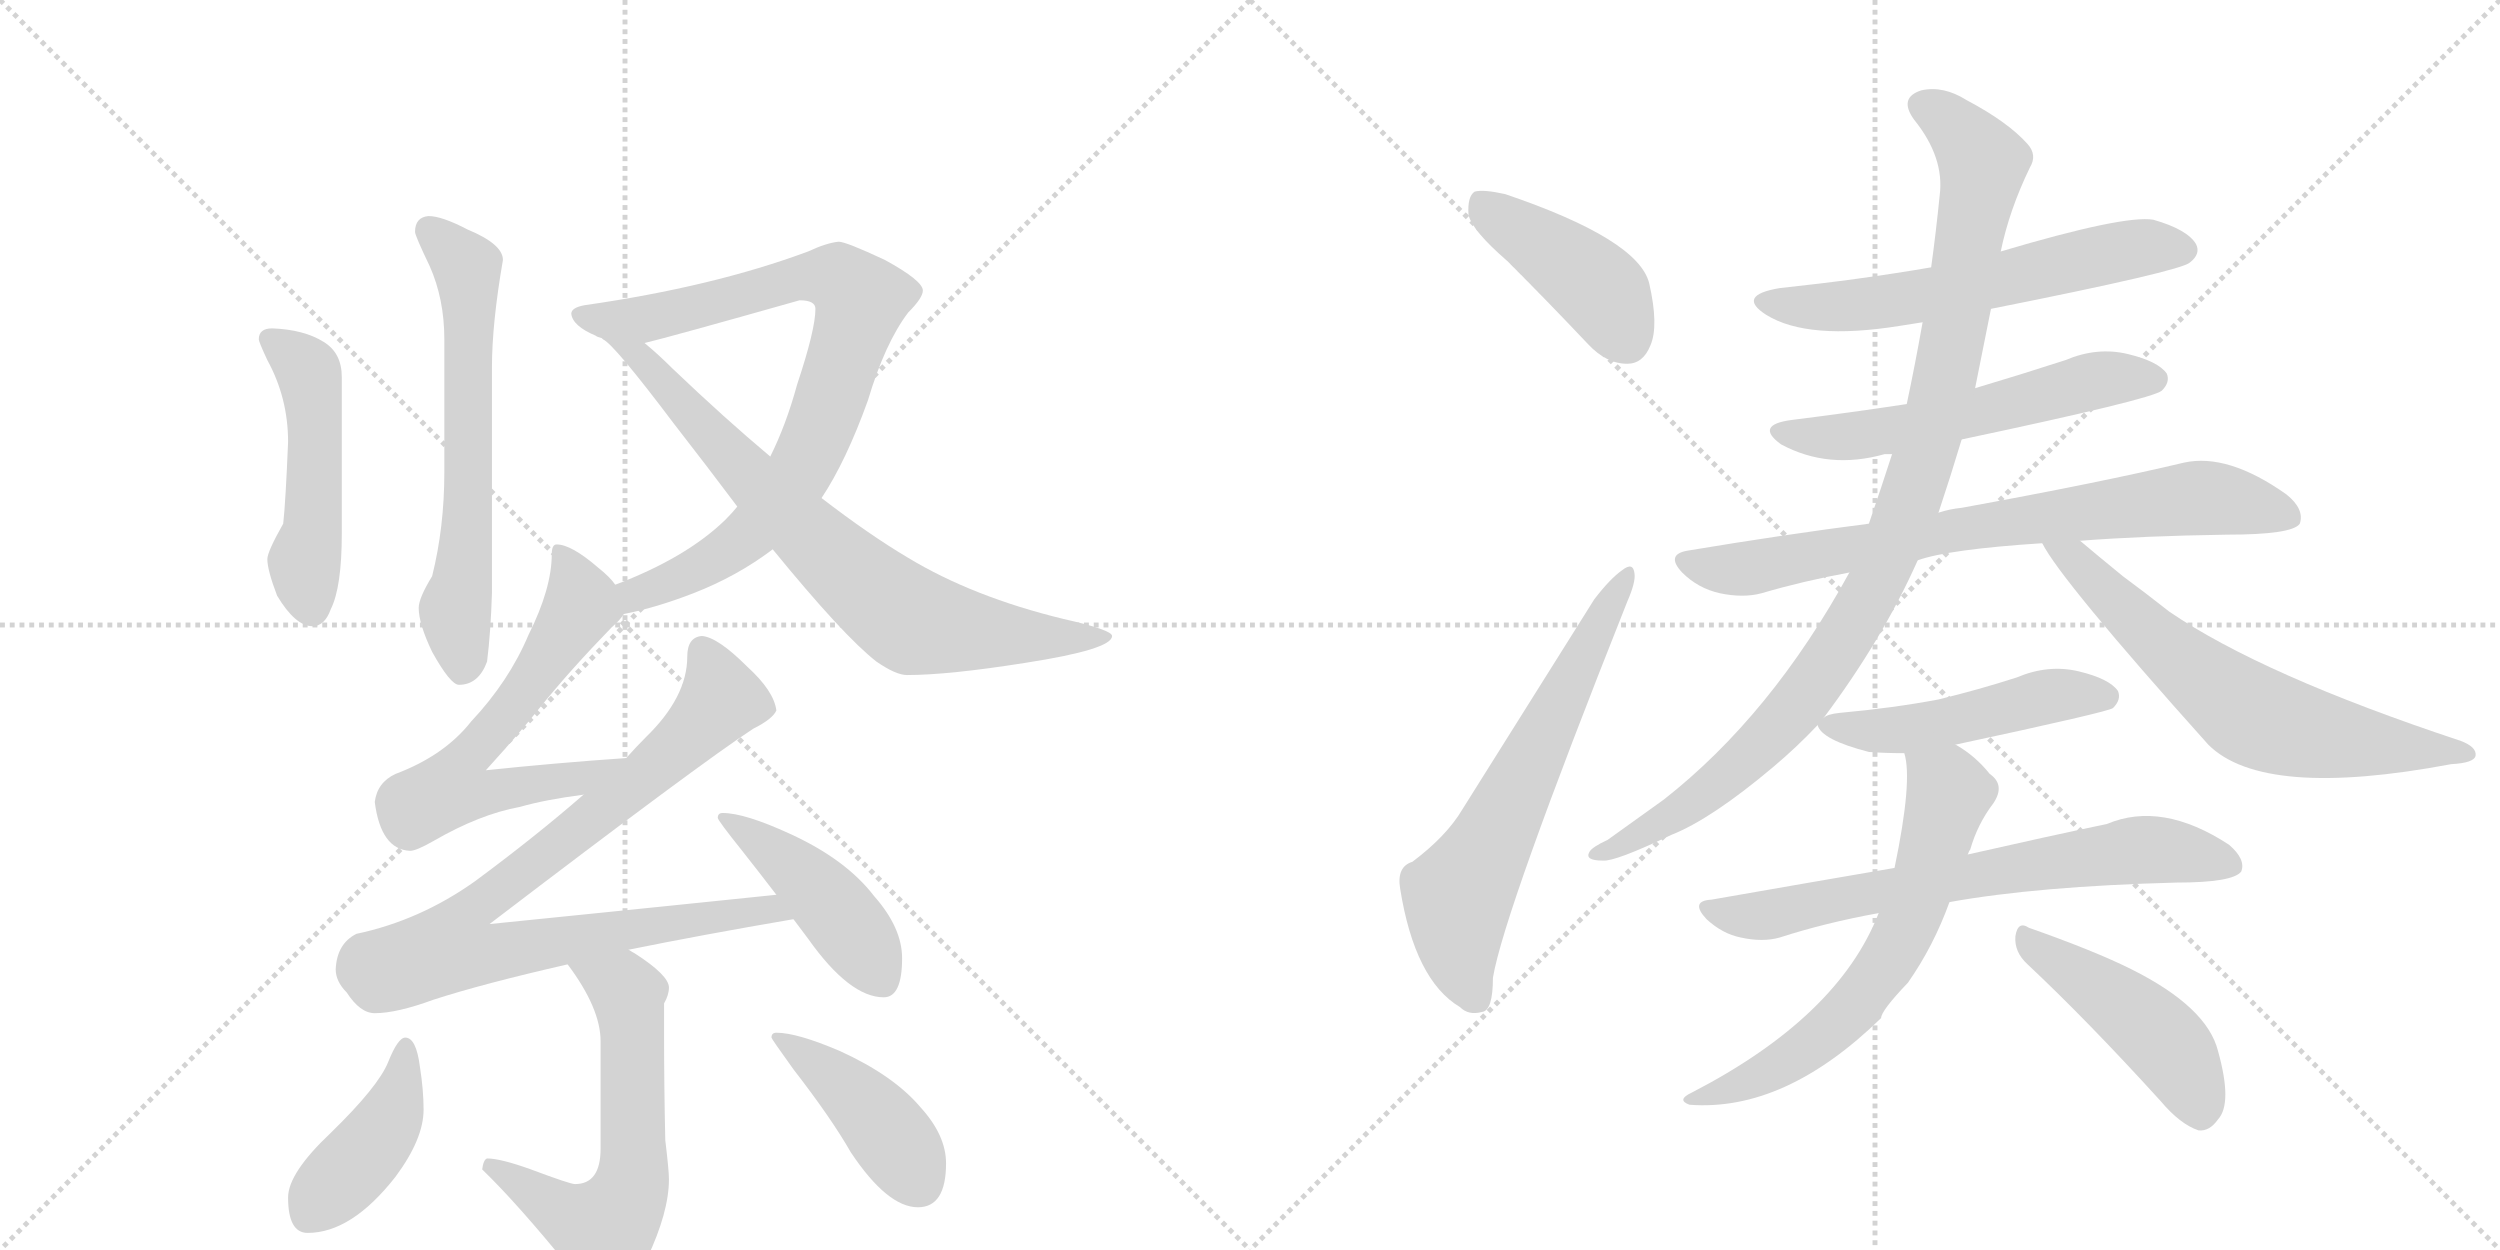 <svg version="1.1" viewBox="0 0 2048 1024" xmlns="http://www.w3.org/2000/svg">
  <g stroke="lightgray" stroke-dasharray="1,1" stroke-width="1" transform="scale(4, 4)">
    <line x1="0" y1="0" x2="256" y2="256"></line>
    <line x1="256" y1="0" x2="0" y2="256"></line>
    <line x1="128" y1="0" x2="128" y2="256"></line>
    <line x1="0" y1="128" x2="256" y2="128"></line>
    <line x1="256" y1="0" x2="512" y2="256"></line>
    <line x1="512" y1="0" x2="256" y2="256"></line>
    <line x1="384" y1="0" x2="384" y2="256"></line>
    <line x1="256" y1="128" x2="512" y2="128"></line>
  </g>
<g transform="scale(1, -1) translate(0, -850)">
   <style type="text/css">
    @keyframes keyframes0 {
      from {
       stroke: black;
       stroke-dashoffset: 631;
       stroke-width: 128;
       }
       67% {
       animation-timing-function: step-end;
       stroke: black;
       stroke-dashoffset: 0;
       stroke-width: 128;
       }
       to {
       stroke: black;
       stroke-width: 1024;
       }
       }
       #make-me-a-hanzi-animation-0 {
         animation: keyframes0 0.764s both;
         animation-delay: 0s;
         animation-timing-function: linear;
       }
    @keyframes keyframes1 {
      from {
       stroke: black;
       stroke-dashoffset: 492;
       stroke-width: 128;
       }
       62% {
       animation-timing-function: step-end;
       stroke: black;
       stroke-dashoffset: 0;
       stroke-width: 128;
       }
       to {
       stroke: black;
       stroke-width: 1024;
       }
       }
       #make-me-a-hanzi-animation-1 {
         animation: keyframes1 0.65s both;
         animation-delay: 0.764s;
         animation-timing-function: linear;
       }
    @keyframes keyframes2 {
      from {
       stroke: black;
       stroke-dashoffset: 826;
       stroke-width: 128;
       }
       73% {
       animation-timing-function: step-end;
       stroke: black;
       stroke-dashoffset: 0;
       stroke-width: 128;
       }
       to {
       stroke: black;
       stroke-width: 1024;
       }
       }
       #make-me-a-hanzi-animation-2 {
         animation: keyframes2 0.922s both;
         animation-delay: 1.414s;
         animation-timing-function: linear;
       }
    @keyframes keyframes3 {
      from {
       stroke: black;
       stroke-dashoffset: 751;
       stroke-width: 128;
       }
       71% {
       animation-timing-function: step-end;
       stroke: black;
       stroke-dashoffset: 0;
       stroke-width: 128;
       }
       to {
       stroke: black;
       stroke-width: 1024;
       }
       }
       #make-me-a-hanzi-animation-3 {
         animation: keyframes3 0.861s both;
         animation-delay: 2.336s;
         animation-timing-function: linear;
       }
    @keyframes keyframes4 {
      from {
       stroke: black;
       stroke-dashoffset: 626;
       stroke-width: 128;
       }
       67% {
       animation-timing-function: step-end;
       stroke: black;
       stroke-dashoffset: 0;
       stroke-width: 128;
       }
       to {
       stroke: black;
       stroke-width: 1024;
       }
       }
       #make-me-a-hanzi-animation-4 {
         animation: keyframes4 0.759s both;
         animation-delay: 3.197s;
         animation-timing-function: linear;
       }
    @keyframes keyframes5 {
      from {
       stroke: black;
       stroke-dashoffset: 876;
       stroke-width: 128;
       }
       74% {
       animation-timing-function: step-end;
       stroke: black;
       stroke-dashoffset: 0;
       stroke-width: 128;
       }
       to {
       stroke: black;
       stroke-width: 1024;
       }
       }
       #make-me-a-hanzi-animation-5 {
         animation: keyframes5 0.963s both;
         animation-delay: 3.957s;
         animation-timing-function: linear;
       }
    @keyframes keyframes6 {
      from {
       stroke: black;
       stroke-dashoffset: 444;
       stroke-width: 128;
       }
       59% {
       animation-timing-function: step-end;
       stroke: black;
       stroke-dashoffset: 0;
       stroke-width: 128;
       }
       to {
       stroke: black;
       stroke-width: 1024;
       }
       }
       #make-me-a-hanzi-animation-6 {
         animation: keyframes6 0.611s both;
         animation-delay: 4.92s;
         animation-timing-function: linear;
       }
    @keyframes keyframes7 {
      from {
       stroke: black;
       stroke-dashoffset: 606;
       stroke-width: 128;
       }
       66% {
       animation-timing-function: step-end;
       stroke: black;
       stroke-dashoffset: 0;
       stroke-width: 128;
       }
       to {
       stroke: black;
       stroke-width: 1024;
       }
       }
       #make-me-a-hanzi-animation-7 {
         animation: keyframes7 0.743s both;
         animation-delay: 5.531s;
         animation-timing-function: linear;
       }
    @keyframes keyframes8 {
      from {
       stroke: black;
       stroke-dashoffset: 420;
       stroke-width: 128;
       }
       58% {
       animation-timing-function: step-end;
       stroke: black;
       stroke-dashoffset: 0;
       stroke-width: 128;
       }
       to {
       stroke: black;
       stroke-width: 1024;
       }
       }
       #make-me-a-hanzi-animation-8 {
         animation: keyframes8 0.592s both;
         animation-delay: 6.274s;
         animation-timing-function: linear;
       }
    @keyframes keyframes9 {
      from {
       stroke: black;
       stroke-dashoffset: 424;
       stroke-width: 128;
       }
       58% {
       animation-timing-function: step-end;
       stroke: black;
       stroke-dashoffset: 0;
       stroke-width: 128;
       }
       to {
       stroke: black;
       stroke-width: 1024;
       }
       }
       #make-me-a-hanzi-animation-9 {
         animation: keyframes9 0.595s both;
         animation-delay: 6.866s;
         animation-timing-function: linear;
       }
    @keyframes keyframes10 {
      from {
       stroke: black;
       stroke-dashoffset: 424;
       stroke-width: 128;
       }
       58% {
       animation-timing-function: step-end;
       stroke: black;
       stroke-dashoffset: 0;
       stroke-width: 128;
       }
       to {
       stroke: black;
       stroke-width: 1024;
       }
       }
       #make-me-a-hanzi-animation-10 {
         animation: keyframes10 0.595s both;
         animation-delay: 7.461s;
         animation-timing-function: linear;
       }
    @keyframes keyframes11 {
      from {
       stroke: black;
       stroke-dashoffset: 636;
       stroke-width: 128;
       }
       67% {
       animation-timing-function: step-end;
       stroke: black;
       stroke-dashoffset: 0;
       stroke-width: 128;
       }
       to {
       stroke: black;
       stroke-width: 1024;
       }
       }
       #make-me-a-hanzi-animation-11 {
         animation: keyframes11 0.768s both;
         animation-delay: 8.056s;
         animation-timing-function: linear;
       }
    @keyframes keyframes12 {
      from {
       stroke: black;
       stroke-dashoffset: 598;
       stroke-width: 128;
       }
       66% {
       animation-timing-function: step-end;
       stroke: black;
       stroke-dashoffset: 0;
       stroke-width: 128;
       }
       to {
       stroke: black;
       stroke-width: 1024;
       }
       }
       #make-me-a-hanzi-animation-12 {
         animation: keyframes12 0.737s both;
         animation-delay: 8.824s;
         animation-timing-function: linear;
       }
    @keyframes keyframes13 {
      from {
       stroke: black;
       stroke-dashoffset: 565;
       stroke-width: 128;
       }
       65% {
       animation-timing-function: step-end;
       stroke: black;
       stroke-dashoffset: 0;
       stroke-width: 128;
       }
       to {
       stroke: black;
       stroke-width: 1024;
       }
       }
       #make-me-a-hanzi-animation-13 {
         animation: keyframes13 0.71s both;
         animation-delay: 9.56s;
         animation-timing-function: linear;
       }
    @keyframes keyframes14 {
      from {
       stroke: black;
       stroke-dashoffset: 758;
       stroke-width: 128;
       }
       71% {
       animation-timing-function: step-end;
       stroke: black;
       stroke-dashoffset: 0;
       stroke-width: 128;
       }
       to {
       stroke: black;
       stroke-width: 1024;
       }
       }
       #make-me-a-hanzi-animation-14 {
         animation: keyframes14 0.867s both;
         animation-delay: 10.27s;
         animation-timing-function: linear;
       }
    @keyframes keyframes15 {
      from {
       stroke: black;
       stroke-dashoffset: 1005;
       stroke-width: 128;
       }
       77% {
       animation-timing-function: step-end;
       stroke: black;
       stroke-dashoffset: 0;
       stroke-width: 128;
       }
       to {
       stroke: black;
       stroke-width: 1024;
       }
       }
       #make-me-a-hanzi-animation-15 {
         animation: keyframes15 1.068s both;
         animation-delay: 11.137s;
         animation-timing-function: linear;
       }
    @keyframes keyframes16 {
      from {
       stroke: black;
       stroke-dashoffset: 649;
       stroke-width: 128;
       }
       68% {
       animation-timing-function: step-end;
       stroke: black;
       stroke-dashoffset: 0;
       stroke-width: 128;
       }
       to {
       stroke: black;
       stroke-width: 1024;
       }
       }
       #make-me-a-hanzi-animation-16 {
         animation: keyframes16 0.778s both;
         animation-delay: 12.205s;
         animation-timing-function: linear;
       }
    @keyframes keyframes17 {
      from {
       stroke: black;
       stroke-dashoffset: 490;
       stroke-width: 128;
       }
       61% {
       animation-timing-function: step-end;
       stroke: black;
       stroke-dashoffset: 0;
       stroke-width: 128;
       }
       to {
       stroke: black;
       stroke-width: 1024;
       }
       }
       #make-me-a-hanzi-animation-17 {
         animation: keyframes17 0.649s both;
         animation-delay: 12.983s;
         animation-timing-function: linear;
       }
    @keyframes keyframes18 {
      from {
       stroke: black;
       stroke-dashoffset: 690;
       stroke-width: 128;
       }
       69% {
       animation-timing-function: step-end;
       stroke: black;
       stroke-dashoffset: 0;
       stroke-width: 128;
       }
       to {
       stroke: black;
       stroke-width: 1024;
       }
       }
       #make-me-a-hanzi-animation-18 {
         animation: keyframes18 0.812s both;
         animation-delay: 13.632s;
         animation-timing-function: linear;
       }
    @keyframes keyframes19 {
      from {
       stroke: black;
       stroke-dashoffset: 642;
       stroke-width: 128;
       }
       68% {
       animation-timing-function: step-end;
       stroke: black;
       stroke-dashoffset: 0;
       stroke-width: 128;
       }
       to {
       stroke: black;
       stroke-width: 1024;
       }
       }
       #make-me-a-hanzi-animation-19 {
         animation: keyframes19 0.772s both;
         animation-delay: 14.443s;
         animation-timing-function: linear;
       }
    @keyframes keyframes20 {
      from {
       stroke: black;
       stroke-dashoffset: 459;
       stroke-width: 128;
       }
       60% {
       animation-timing-function: step-end;
       stroke: black;
       stroke-dashoffset: 0;
       stroke-width: 128;
       }
       to {
       stroke: black;
       stroke-width: 1024;
       }
       }
       #make-me-a-hanzi-animation-20 {
         animation: keyframes20 0.624s both;
         animation-delay: 15.216s;
         animation-timing-function: linear;
       }
</style>
<path d="M 351 673 Q 340 672 340 660 Q 340 657 352 632 Q 364 605 364 572 L 364 463 Q 364 418 354 378 Q 343 360 343 352 Q 343 339 354 316 Q 369 289 376 289 Q 392 289 399 308 Q 402 332 403 364 L 403 549 Q 403 585 412 637 Q 412 650 383 662 Q 362 673 351 673 Z" fill="lightgray"></path> 
<path d="M 223 581 Q 212 581 212 572 Q 212 570 219 555 Q 236 524 236 488 Q 234 439 232 421 Q 219 398 219 392 Q 219 383 227 362 Q 242 337 256 337 Q 266 337 271 351 Q 280 369 280 413 L 280 541 Q 280 561 265 570 Q 249 580 223 581 Z" fill="lightgray"></path> 
<path d="M 511 347 Q 537 352 568 364 Q 604 378 633 400 L 673 442 Q 693 472 711 522 Q 725 569 744 594 Q 756 606 756 612 Q 756 620 725 637 Q 693 652 687 652 Q 677 651 662 644 Q 584 615 479 600 Q 468 598 468 593 Q 469 583 488 575 Q 489 574 493 573 L 528 569 Q 549 574 655 604 Q 668 604 668 597 Q 668 580 653 535 Q 644 502 631 476 L 604 435 Q 600 430 594 424 Q 562 393 504 371 C 476 360 482 340 511 347 Z" fill="lightgray"></path> 
<path d="M 633 400 Q 691 329 718 308 Q 734 297 743 297 Q 777 297 840 307 Q 911 318 911 329 Q 911 334 871 343 Q 797 361 744 393 Q 712 412 673 442 L 631 476 Q 594 507 551 548 Q 539 560 528 569 C 505 589 471 593 493 573 L 494 572 Q 503 568 552 503 Q 580 467 604 435 L 633 400 Z" fill="lightgray"></path> 
<path d="M 456 404 Q 452 404 452 396 Q 452 368 433 330 Q 417 292 386 259 Q 364 231 324 216 Q 309 209 307 193 Q 312 154 336 153 Q 341 153 355 161 Q 393 183 426 189 Q 447 195 478 199 C 508 203 543 231 513 229 Q 455 225 398 219 Q 427 251 442 270 Q 467 301 501 336 Q 508 342 511 347 C 518 355 518 355 504 371 Q 500 377 490 385 Q 468 404 456 404 Z" fill="lightgray"></path> 
<path d="M 478 199 Q 439 165 389 128 Q 344 96 292 85 Q 276 77 275 56 Q 275 46 284 37 Q 295 20 307 20 Q 325 20 355 31 Q 395 44 465 60 L 515 72 Q 574 84 650 97 C 680 102 666 120 636 117 Q 569 110 401 93 Q 574 225 617 253 Q 633 261 636 268 Q 634 284 612 304 Q 588 328 575 329 Q 563 328 563 312 Q 563 279 529 246 Q 521 238 513 229 L 478 199 Z" fill="lightgray"></path> 
<path d="M 650 97 L 662 81 Q 696 33 724 33 Q 739 33 739 65 Q 739 90 716 116 Q 693 146 647 167 Q 610 184 592 184 Q 588 184 588 180 Q 588 178 608 153 Q 623 134 636 117 L 650 97 Z" fill="lightgray"></path> 
<path d="M 465 60 Q 492 24 492 -3 L 492 -91 Q 492 -120 471 -120 Q 467 -120 435 -108 Q 410 -99 399 -99 Q 396 -100 395 -108 Q 424 -136 467 -189 Q 487 -215 496 -215 Q 513 -215 530 -181 Q 548 -143 548 -116 Q 548 -109 545 -84 Q 544 -40 544 4 L 544 28 Q 548 35 548 41 Q 548 51 520 69 Q 518 70 515 72 C 490 88 448 84 465 60 Z" fill="lightgray"></path> 
<path d="M 332 0 Q 326 0 318 -20 Q 310 -40 271 -78 Q 236 -111 236 -131 Q 236 -160 252 -160 Q 288 -160 324 -114 Q 347 -83 347 -59 Q 347 -43 344 -24 Q 341 0 332 0 Z" fill="lightgray"></path> 
<path d="M 636 4 Q 632 4 632 0 Q 632 -1 650 -26 Q 681 -66 697 -94 Q 727 -139 752 -139 Q 775 -139 775 -103 Q 775 -80 754 -57 Q 732 -31 688 -11 Q 653 4 636 4 Z" fill="lightgray"></path> 
<path d="M 1235 636 Q 1266 605 1301 568 Q 1316 552 1333 552 Q 1346 552 1352 567 Q 1359 583 1351 618 Q 1342 654 1233 691 Q 1215 695 1208 693 Q 1202 689 1203 674 Q 1206 661 1235 636 Z" fill="lightgray"></path> 
<path d="M 1157 144 Q 1144 140 1147 122 Q 1159 47 1196 25 Q 1203 18 1214 21 Q 1223 22 1223 49 Q 1232 103 1333 357 Q 1340 373 1339 380 Q 1338 390 1329 383 Q 1319 376 1306 359 Q 1249 268 1198 187 Q 1185 165 1157 144 Z" fill="lightgray"></path> 
<path d="M 1631 597 Q 1787 628 1794 635 Q 1803 642 1799 650 Q 1792 662 1764 670 Q 1740 674 1639 644 L 1582 631 Q 1524 621 1458 614 Q 1422 608 1447 592 Q 1481 571 1556 583 Q 1563 584 1575 586 L 1631 597 Z" fill="lightgray"></path> 
<path d="M 1562 519 Q 1516 512 1468 506 Q 1437 502 1459 486 Q 1498 465 1544 478 Q 1545 478 1550 478 L 1607 490 Q 1763 523 1771 530 Q 1778 537 1775 544 Q 1768 554 1743 560 Q 1718 566 1692 555 Q 1655 543 1618 532 L 1562 519 Z" fill="lightgray"></path> 
<path d="M 1531 421 Q 1461 412 1383 399 Q 1364 396 1378 381 Q 1391 368 1409 364 Q 1428 360 1443 364 Q 1477 374 1515 381 L 1571 391 Q 1596 400 1673 405 L 1704 407 Q 1756 411 1824 412 Q 1878 412 1884 421 Q 1888 433 1873 445 Q 1825 479 1789 471 Q 1722 455 1607 434 Q 1597 433 1588 430 L 1531 421 Z" fill="lightgray"></path> 
<path d="M 1639 644 Q 1646 678 1663 713 Q 1669 723 1661 732 Q 1645 750 1611 768 Q 1592 780 1574 776 Q 1555 770 1568 752 Q 1593 721 1589 690 Q 1586 660 1582 631 L 1575 586 Q 1569 552 1562 519 L 1550 478 Q 1541 450 1531 421 L 1515 381 Q 1451 264 1363 195 Q 1342 180 1317 162 Q 1304 156 1302 152 Q 1298 145 1313 145 Q 1323 144 1369 166 Q 1402 179 1453 222 Q 1472 238 1489 256 L 1494 262 Q 1542 326 1571 391 L 1588 430 Q 1598 460 1607 490 L 1618 532 Q 1624 562 1631 597 L 1639 644 Z" fill="lightgray"></path> 
<path d="M 1673 405 Q 1688 375 1809 240 Q 1854 195 2008 224 Q 2027 225 2028 231 Q 2029 238 2016 243 Q 1853 297 1777 349 Q 1758 364 1739 378 Q 1717 396 1704 407 C 1681 426 1658 431 1673 405 Z" fill="lightgray"></path> 
<path d="M 1489 256 Q 1492 244 1531 234 Q 1544 233 1560 233 L 1602 240 Q 1728 267 1731 270 Q 1738 277 1735 284 Q 1728 294 1703 300 Q 1678 306 1652 295 Q 1621 285 1588 277 Q 1551 270 1507 266 Q 1497 265 1494 262 C 1487 259 1487 259 1489 256 Z" fill="lightgray"></path> 
<path d="M 1552 139 Q 1482 127 1402 113 Q 1384 112 1398 97 Q 1411 85 1426 82 Q 1444 78 1458 82 Q 1495 94 1539 102 L 1597 111 Q 1669 124 1783 127 Q 1829 127 1836 136 Q 1840 146 1826 158 Q 1771 194 1726 175 Q 1678 165 1612 150 L 1552 139 Z" fill="lightgray"></path> 
<path d="M 1560 233 Q 1567 211 1552 139 L 1539 102 Q 1506 17 1386 -45 Q 1373 -51 1384 -55 Q 1462 -61 1541 16 Q 1541 22 1563 45 Q 1584 75 1597 111 L 1612 150 Q 1613 153 1614 154 Q 1620 175 1633 192 Q 1643 207 1630 216 Q 1618 231 1602 240 C 1577 256 1555 263 1560 233 Z" fill="lightgray"></path> 
<path d="M 1661 60 Q 1710 14 1770 -52 Q 1786 -71 1801 -76 Q 1810 -77 1817 -67 Q 1829 -54 1817 -11 Q 1808 25 1746 56 Q 1716 71 1662 90 Q 1653 96 1651 83 Q 1650 70 1661 60 Z" fill="lightgray"></path> 
      <clipPath id="make-me-a-hanzi-clip-0">
      <path d="M 351 673 Q 340 672 340 660 Q 340 657 352 632 Q 364 605 364 572 L 364 463 Q 364 418 354 378 Q 343 360 343 352 Q 343 339 354 316 Q 369 289 376 289 Q 392 289 399 308 Q 402 332 403 364 L 403 549 Q 403 585 412 637 Q 412 650 383 662 Q 362 673 351 673 Z" fill="lightgray"></path>
      </clipPath>
      <path clip-path="url(#make-me-a-hanzi-clip-0)" d="M 351 662 L 383 631 L 384 433 L 373 350 L 379 302 " fill="none" id="make-me-a-hanzi-animation-0" stroke-dasharray="503 1006" stroke-linecap="round"></path>

      <clipPath id="make-me-a-hanzi-clip-1">
      <path d="M 223 581 Q 212 581 212 572 Q 212 570 219 555 Q 236 524 236 488 Q 234 439 232 421 Q 219 398 219 392 Q 219 383 227 362 Q 242 337 256 337 Q 266 337 271 351 Q 280 369 280 413 L 280 541 Q 280 561 265 570 Q 249 580 223 581 Z" fill="lightgray"></path>
      </clipPath>
      <path clip-path="url(#make-me-a-hanzi-clip-1)" d="M 221 572 L 249 551 L 255 534 L 257 420 L 250 380 L 255 352 " fill="none" id="make-me-a-hanzi-animation-1" stroke-dasharray="364 728" stroke-linecap="round"></path>

      <clipPath id="make-me-a-hanzi-clip-2">
      <path d="M 511 347 Q 537 352 568 364 Q 604 378 633 400 L 673 442 Q 693 472 711 522 Q 725 569 744 594 Q 756 606 756 612 Q 756 620 725 637 Q 693 652 687 652 Q 677 651 662 644 Q 584 615 479 600 Q 468 598 468 593 Q 469 583 488 575 Q 489 574 493 573 L 528 569 Q 549 574 655 604 Q 668 604 668 597 Q 668 580 653 535 Q 644 502 631 476 L 604 435 Q 600 430 594 424 Q 562 393 504 371 C 476 360 482 340 511 347 Z" fill="lightgray"></path>
      </clipPath>
      <path clip-path="url(#make-me-a-hanzi-clip-2)" d="M 477 592 L 501 587 L 533 590 L 662 623 L 689 620 L 705 605 L 676 509 L 654 461 L 603 404 L 555 375 L 521 363 L 516 355 " fill="none" id="make-me-a-hanzi-animation-2" stroke-dasharray="698 1396" stroke-linecap="round"></path>

      <clipPath id="make-me-a-hanzi-clip-3">
      <path d="M 633 400 Q 691 329 718 308 Q 734 297 743 297 Q 777 297 840 307 Q 911 318 911 329 Q 911 334 871 343 Q 797 361 744 393 Q 712 412 673 442 L 631 476 Q 594 507 551 548 Q 539 560 528 569 C 505 589 471 593 493 573 L 494 572 Q 503 568 552 503 Q 580 467 604 435 L 633 400 Z" fill="lightgray"></path>
      </clipPath>
      <path clip-path="url(#make-me-a-hanzi-clip-3)" d="M 503 567 L 521 560 L 663 410 L 742 344 L 850 326 L 907 329 " fill="none" id="make-me-a-hanzi-animation-3" stroke-dasharray="623 1246" stroke-linecap="round"></path>

      <clipPath id="make-me-a-hanzi-clip-4">
      <path d="M 456 404 Q 452 404 452 396 Q 452 368 433 330 Q 417 292 386 259 Q 364 231 324 216 Q 309 209 307 193 Q 312 154 336 153 Q 341 153 355 161 Q 393 183 426 189 Q 447 195 478 199 C 508 203 543 231 513 229 Q 455 225 398 219 Q 427 251 442 270 Q 467 301 501 336 Q 508 342 511 347 C 518 355 518 355 504 371 Q 500 377 490 385 Q 468 404 456 404 Z" fill="lightgray"></path>
      </clipPath>
      <path clip-path="url(#make-me-a-hanzi-clip-4)" d="M 459 397 L 471 374 L 474 350 L 432 287 L 383 230 L 370 204 L 401 200 L 469 211 L 506 225 " fill="none" id="make-me-a-hanzi-animation-4" stroke-dasharray="498 996" stroke-linecap="round"></path>

      <clipPath id="make-me-a-hanzi-clip-5">
      <path d="M 478 199 Q 439 165 389 128 Q 344 96 292 85 Q 276 77 275 56 Q 275 46 284 37 Q 295 20 307 20 Q 325 20 355 31 Q 395 44 465 60 L 515 72 Q 574 84 650 97 C 680 102 666 120 636 117 Q 569 110 401 93 Q 574 225 617 253 Q 633 261 636 268 Q 634 284 612 304 Q 588 328 575 329 Q 563 328 563 312 Q 563 279 529 246 Q 521 238 513 229 L 478 199 Z" fill="lightgray"></path>
      </clipPath>
      <path clip-path="url(#make-me-a-hanzi-clip-5)" d="M 576 316 L 588 292 L 584 268 L 503 193 L 392 109 L 380 98 L 370 74 L 404 69 L 632 106 L 641 98 " fill="none" id="make-me-a-hanzi-animation-5" stroke-dasharray="748 1496" stroke-linecap="round"></path>

      <clipPath id="make-me-a-hanzi-clip-6">
      <path d="M 650 97 L 662 81 Q 696 33 724 33 Q 739 33 739 65 Q 739 90 716 116 Q 693 146 647 167 Q 610 184 592 184 Q 588 184 588 180 Q 588 178 608 153 Q 623 134 636 117 L 650 97 Z" fill="lightgray"></path>
      </clipPath>
      <path clip-path="url(#make-me-a-hanzi-clip-6)" d="M 592 180 L 666 125 L 723 48 " fill="none" id="make-me-a-hanzi-animation-6" stroke-dasharray="316 632" stroke-linecap="round"></path>

      <clipPath id="make-me-a-hanzi-clip-7">
      <path d="M 465 60 Q 492 24 492 -3 L 492 -91 Q 492 -120 471 -120 Q 467 -120 435 -108 Q 410 -99 399 -99 Q 396 -100 395 -108 Q 424 -136 467 -189 Q 487 -215 496 -215 Q 513 -215 530 -181 Q 548 -143 548 -116 Q 548 -109 545 -84 Q 544 -40 544 4 L 544 28 Q 548 35 548 41 Q 548 51 520 69 Q 518 70 515 72 C 490 88 448 84 465 60 Z" fill="lightgray"></path>
      </clipPath>
      <path clip-path="url(#make-me-a-hanzi-clip-7)" d="M 473 55 L 487 53 L 514 36 L 519 -107 L 511 -137 L 492 -157 L 403 -106 " fill="none" id="make-me-a-hanzi-animation-7" stroke-dasharray="478 956" stroke-linecap="round"></path>

      <clipPath id="make-me-a-hanzi-clip-8">
      <path d="M 332 0 Q 326 0 318 -20 Q 310 -40 271 -78 Q 236 -111 236 -131 Q 236 -160 252 -160 Q 288 -160 324 -114 Q 347 -83 347 -59 Q 347 -43 344 -24 Q 341 0 332 0 Z" fill="lightgray"></path>
      </clipPath>
      <path clip-path="url(#make-me-a-hanzi-clip-8)" d="M 332 -7 L 318 -70 L 252 -145 " fill="none" id="make-me-a-hanzi-animation-8" stroke-dasharray="292 584" stroke-linecap="round"></path>

      <clipPath id="make-me-a-hanzi-clip-9">
      <path d="M 636 4 Q 632 4 632 0 Q 632 -1 650 -26 Q 681 -66 697 -94 Q 727 -139 752 -139 Q 775 -139 775 -103 Q 775 -80 754 -57 Q 732 -31 688 -11 Q 653 4 636 4 Z" fill="lightgray"></path>
      </clipPath>
      <path clip-path="url(#make-me-a-hanzi-clip-9)" d="M 637 -1 L 673 -24 L 714 -62 L 753 -119 " fill="none" id="make-me-a-hanzi-animation-9" stroke-dasharray="296 592" stroke-linecap="round"></path>

      <clipPath id="make-me-a-hanzi-clip-10">
      <path d="M 1235 636 Q 1266 605 1301 568 Q 1316 552 1333 552 Q 1346 552 1352 567 Q 1359 583 1351 618 Q 1342 654 1233 691 Q 1215 695 1208 693 Q 1202 689 1203 674 Q 1206 661 1235 636 Z" fill="lightgray"></path>
      </clipPath>
      <path clip-path="url(#make-me-a-hanzi-clip-10)" d="M 1213 685 L 1306 617 L 1333 572 " fill="none" id="make-me-a-hanzi-animation-10" stroke-dasharray="296 592" stroke-linecap="round"></path>

      <clipPath id="make-me-a-hanzi-clip-11">
      <path d="M 1157 144 Q 1144 140 1147 122 Q 1159 47 1196 25 Q 1203 18 1214 21 Q 1223 22 1223 49 Q 1232 103 1333 357 Q 1340 373 1339 380 Q 1338 390 1329 383 Q 1319 376 1306 359 Q 1249 268 1198 187 Q 1185 165 1157 144 Z" fill="lightgray"></path>
      </clipPath>
      <path clip-path="url(#make-me-a-hanzi-clip-11)" d="M 1208 33 L 1196 64 L 1194 116 L 1332 376 " fill="none" id="make-me-a-hanzi-animation-11" stroke-dasharray="508 1016" stroke-linecap="round"></path>

      <clipPath id="make-me-a-hanzi-clip-12">
      <path d="M 1631 597 Q 1787 628 1794 635 Q 1803 642 1799 650 Q 1792 662 1764 670 Q 1740 674 1639 644 L 1582 631 Q 1524 621 1458 614 Q 1422 608 1447 592 Q 1481 571 1556 583 Q 1563 584 1575 586 L 1631 597 Z" fill="lightgray"></path>
      </clipPath>
      <path clip-path="url(#make-me-a-hanzi-clip-12)" d="M 1450 604 L 1480 598 L 1543 602 L 1718 641 L 1787 646 " fill="none" id="make-me-a-hanzi-animation-12" stroke-dasharray="470 940" stroke-linecap="round"></path>

      <clipPath id="make-me-a-hanzi-clip-13">
      <path d="M 1562 519 Q 1516 512 1468 506 Q 1437 502 1459 486 Q 1498 465 1544 478 Q 1545 478 1550 478 L 1607 490 Q 1763 523 1771 530 Q 1778 537 1775 544 Q 1768 554 1743 560 Q 1718 566 1692 555 Q 1655 543 1618 532 L 1562 519 Z" fill="lightgray"></path>
      </clipPath>
      <path clip-path="url(#make-me-a-hanzi-clip-13)" d="M 1461 497 L 1483 492 L 1532 494 L 1643 516 L 1724 540 L 1764 539 " fill="none" id="make-me-a-hanzi-animation-13" stroke-dasharray="437 874" stroke-linecap="round"></path>

      <clipPath id="make-me-a-hanzi-clip-14">
      <path d="M 1531 421 Q 1461 412 1383 399 Q 1364 396 1378 381 Q 1391 368 1409 364 Q 1428 360 1443 364 Q 1477 374 1515 381 L 1571 391 Q 1596 400 1673 405 L 1704 407 Q 1756 411 1824 412 Q 1878 412 1884 421 Q 1888 433 1873 445 Q 1825 479 1789 471 Q 1722 455 1607 434 Q 1597 433 1588 430 L 1531 421 Z" fill="lightgray"></path>
      </clipPath>
      <path clip-path="url(#make-me-a-hanzi-clip-14)" d="M 1381 390 L 1418 383 L 1619 419 L 1790 441 L 1825 440 L 1876 427 " fill="none" id="make-me-a-hanzi-animation-14" stroke-dasharray="630 1260" stroke-linecap="round"></path>

      <clipPath id="make-me-a-hanzi-clip-15">
      <path d="M 1639 644 Q 1646 678 1663 713 Q 1669 723 1661 732 Q 1645 750 1611 768 Q 1592 780 1574 776 Q 1555 770 1568 752 Q 1593 721 1589 690 Q 1586 660 1582 631 L 1575 586 Q 1569 552 1562 519 L 1550 478 Q 1541 450 1531 421 L 1515 381 Q 1451 264 1363 195 Q 1342 180 1317 162 Q 1304 156 1302 152 Q 1298 145 1313 145 Q 1323 144 1369 166 Q 1402 179 1453 222 Q 1472 238 1489 256 L 1494 262 Q 1542 326 1571 391 L 1588 430 Q 1598 460 1607 490 L 1618 532 Q 1624 562 1631 597 L 1639 644 Z" fill="lightgray"></path>
      </clipPath>
      <path clip-path="url(#make-me-a-hanzi-clip-15)" d="M 1576 763 L 1606 741 L 1624 714 L 1588 517 L 1551 405 L 1514 332 L 1474 274 L 1434 231 L 1354 171 L 1308 150 " fill="none" id="make-me-a-hanzi-animation-15" stroke-dasharray="877 1754" stroke-linecap="round"></path>

      <clipPath id="make-me-a-hanzi-clip-16">
      <path d="M 1673 405 Q 1688 375 1809 240 Q 1854 195 2008 224 Q 2027 225 2028 231 Q 2029 238 2016 243 Q 1853 297 1777 349 Q 1758 364 1739 378 Q 1717 396 1704 407 C 1681 426 1658 431 1673 405 Z" fill="lightgray"></path>
      </clipPath>
      <path clip-path="url(#make-me-a-hanzi-clip-16)" d="M 1683 401 L 1700 392 L 1809 289 L 1854 260 L 1931 242 L 2022 232 " fill="none" id="make-me-a-hanzi-animation-16" stroke-dasharray="521 1042" stroke-linecap="round"></path>

      <clipPath id="make-me-a-hanzi-clip-17">
      <path d="M 1489 256 Q 1492 244 1531 234 Q 1544 233 1560 233 L 1602 240 Q 1728 267 1731 270 Q 1738 277 1735 284 Q 1728 294 1703 300 Q 1678 306 1652 295 Q 1621 285 1588 277 Q 1551 270 1507 266 Q 1497 265 1494 262 C 1487 259 1487 259 1489 256 Z" fill="lightgray"></path>
      </clipPath>
      <path clip-path="url(#make-me-a-hanzi-clip-17)" d="M 1496 255 L 1553 251 L 1611 260 L 1684 281 L 1726 279 " fill="none" id="make-me-a-hanzi-animation-17" stroke-dasharray="362 724" stroke-linecap="round"></path>

      <clipPath id="make-me-a-hanzi-clip-18">
      <path d="M 1552 139 Q 1482 127 1402 113 Q 1384 112 1398 97 Q 1411 85 1426 82 Q 1444 78 1458 82 Q 1495 94 1539 102 L 1597 111 Q 1669 124 1783 127 Q 1829 127 1836 136 Q 1840 146 1826 158 Q 1771 194 1726 175 Q 1678 165 1612 150 L 1552 139 Z" fill="lightgray"></path>
      </clipPath>
      <path clip-path="url(#make-me-a-hanzi-clip-18)" d="M 1400 105 L 1443 100 L 1624 135 L 1759 154 L 1828 141 " fill="none" id="make-me-a-hanzi-animation-18" stroke-dasharray="562 1124" stroke-linecap="round"></path>

      <clipPath id="make-me-a-hanzi-clip-19">
      <path d="M 1560 233 Q 1567 211 1552 139 L 1539 102 Q 1506 17 1386 -45 Q 1373 -51 1384 -55 Q 1462 -61 1541 16 Q 1541 22 1563 45 Q 1584 75 1597 111 L 1612 150 Q 1613 153 1614 154 Q 1620 175 1633 192 Q 1643 207 1630 216 Q 1618 231 1602 240 C 1577 256 1555 263 1560 233 Z" fill="lightgray"></path>
      </clipPath>
      <path clip-path="url(#make-me-a-hanzi-clip-19)" d="M 1568 230 L 1597 201 L 1570 112 L 1548 64 L 1493 2 L 1443 -32 L 1391 -51 " fill="none" id="make-me-a-hanzi-animation-19" stroke-dasharray="514 1028" stroke-linecap="round"></path>

      <clipPath id="make-me-a-hanzi-clip-20">
      <path d="M 1661 60 Q 1710 14 1770 -52 Q 1786 -71 1801 -76 Q 1810 -77 1817 -67 Q 1829 -54 1817 -11 Q 1808 25 1746 56 Q 1716 71 1662 90 Q 1653 96 1651 83 Q 1650 70 1661 60 Z" fill="lightgray"></path>
      </clipPath>
      <path clip-path="url(#make-me-a-hanzi-clip-20)" d="M 1662 78 L 1771 -1 L 1790 -28 L 1802 -61 " fill="none" id="make-me-a-hanzi-animation-20" stroke-dasharray="331 662" stroke-linecap="round"></path>

</g>
</svg>
